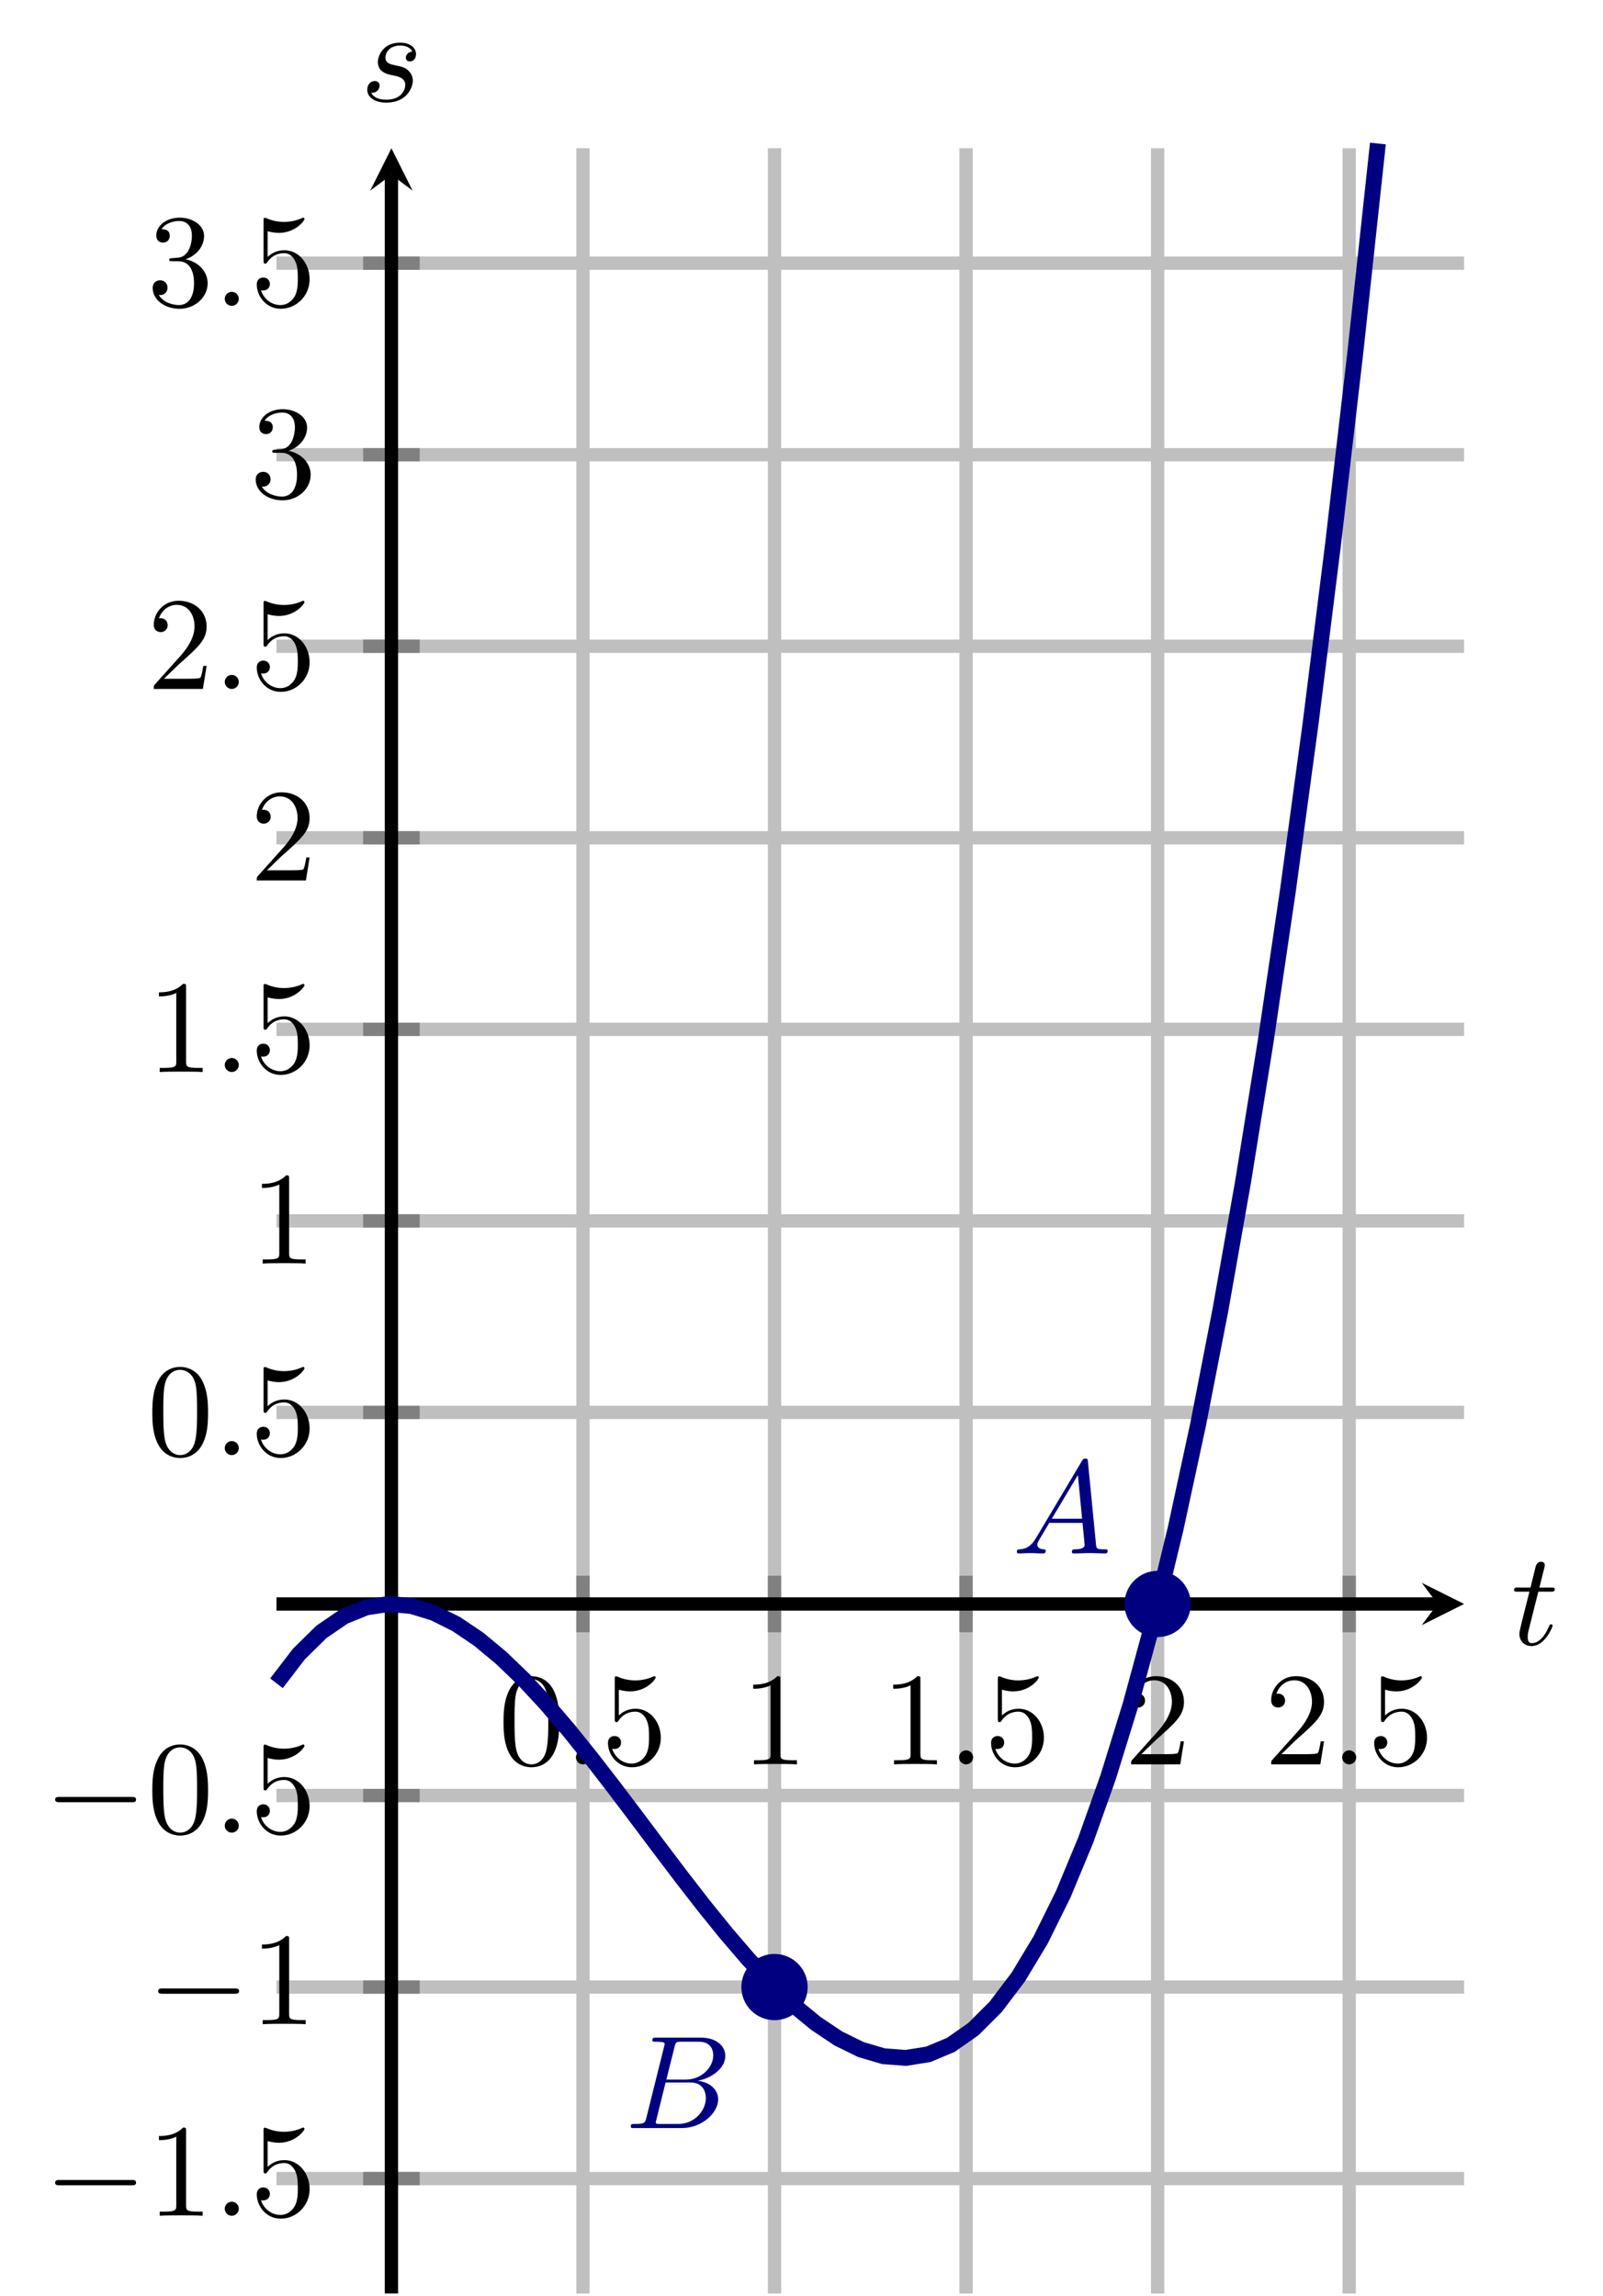 <?xml version="1.0" encoding="UTF-8" standalone="no"?>
<!DOCTYPE svg PUBLIC "-//W3C//DTD SVG 1.1//EN" "http://www.w3.org/Graphics/SVG/1.1/DTD/svg11.dtd">
<svg xmlns="http://www.w3.org/2000/svg" xmlns:xlink="http://www.w3.org/1999/xlink" version="1.1" width="120.589pt" height="172.744pt" viewBox="0 0 120.589 172.744">
<path transform="matrix(1,0,0,-1,20.799,172.545)" stroke-width="1" stroke-linecap="butt" stroke-miterlimit="10" stroke-linejoin="miter" fill="none" stroke="#bfbfbf" d="M 23.056 0 L 23.056 161.392 M 37.466 0 L 37.466 161.392 M 51.876 0 L 51.876 161.392 M 66.286 0 L 66.286 161.392 M 80.696 0 L 80.696 161.392 "/>
<path transform="matrix(1,0,0,-1,20.799,172.545)" stroke-width="1" stroke-linecap="butt" stroke-miterlimit="10" stroke-linejoin="miter" fill="none" stroke="#bfbfbf" d="M 0 8.646 L 89.342 8.646 M 0 23.056 L 89.342 23.056 M 0 37.466 L 89.342 37.466 M 0 66.286 L 89.342 66.286 M 0 80.696 L 89.342 80.696 M 0 95.106 L 89.342 95.106 M 0 109.516 L 89.342 109.516 M 0 123.926 L 89.342 123.926 M 0 138.336 L 89.342 138.336 M 0 152.746 L 89.342 152.746 "/>
<path transform="matrix(1,0,0,-1,20.799,172.545)" stroke-width="1" stroke-linecap="butt" stroke-miterlimit="10" stroke-linejoin="miter" fill="none" stroke="#808080" d="M 23.056 49.75 L 23.056 54.002 M 37.466 49.75 L 37.466 54.002 M 51.876 49.75 L 51.876 54.002 M 66.286 49.75 L 66.286 54.002 M 80.696 49.75 L 80.696 54.002 "/>
<path transform="matrix(1,0,0,-1,20.799,172.545)" stroke-width="1" stroke-linecap="butt" stroke-miterlimit="10" stroke-linejoin="miter" fill="none" stroke="#808080" d="M 6.52 8.646 L 10.772 8.646 M 6.52 23.056 L 10.772 23.056 M 6.52 37.466 L 10.772 37.466 M 6.52 66.286 L 10.772 66.286 M 6.52 80.696 L 10.772 80.696 M 6.52 95.106 L 10.772 95.106 M 6.52 109.516 L 10.772 109.516 M 6.52 123.926 L 10.772 123.926 M 6.52 138.336 L 10.772 138.336 M 6.52 152.746 L 10.772 152.746 "/>
<path transform="matrix(1,0,0,-1,20.799,172.545)" stroke-width="1" stroke-linecap="butt" stroke-miterlimit="10" stroke-linejoin="miter" fill="none" stroke="#000000" d="M 0 51.876 L 87.349 51.876 "/>
<path transform="matrix(1,0,0,-1,108.148,120.669)" d="M 1.993 0 L -1.196 1.594 L 0 0 L -1.196 -1.594 "/>
<path transform="matrix(1,0,0,-1,20.799,172.545)" stroke-width="1" stroke-linecap="butt" stroke-miterlimit="10" stroke-linejoin="miter" fill="none" stroke="#000000" d="M 8.646 0 L 8.646 159.399 "/>
<path transform="matrix(0,-1,-1,-0,29.445,13.146)" d="M 1.993 0 L -1.196 1.594 L 0 0 L -1.196 -1.594 "/>
<symbol id="font_0_1">
<path d="M .421 .342 C .421 .422 .416 .502 .381 .576 C .335 .672 .253 .688 .211 .688 C .151 .688 .078 .662 .037 .569 C .005 .5 0 .422 0 .342 C 0 .267 .004 .177 .045 .101 C .088 .02 .161 0 .21 0 C .264 0 .34 .021 .384 .116 C .416 .185 .421 .263 .421 .342 M .21 .022 C .171 .022 .112 .047 .094 .143 C .083 .203 .083 .295 .083 .354 C .083 .418 .083 .484 .091 .538 C .11 .657 .185 .666 .21 .666 C .243 .666 .309 .648 .328 .549 C .338 .493 .338 .417 .338 .354 C .338 .279 .338 .211 .327 .147 C .312 .052 .255 .022 .21 .022 Z "/>
</symbol>
<use xlink:href="#font_0_1" transform="matrix(9.963,0,0,-9.963,37.879,132.955)"/>
<symbol id="font_1_1">
<path d="M .106 .053 C .106 .082 .082 .106 .053 .106 C .024 .106 0 .082 0 .053 C 0 .024 .024 0 .053 0 C .082 0 .106 .024 .106 .053 Z "/>
</symbol>
<use xlink:href="#font_1_1" transform="matrix(9.963,0,0,-9.963,43.328,132.736)"/>
<symbol id="font_0_5">
<path d="M .399 .223 C .399 .342 .317 .442 .209 .442 C .161 .442 .118 .426 .082 .391 L .082 .586 C .102 .58 .135 .573 .167 .573 C .29 .573 .36 .664 .36 .677 C .36 .683 .357 .688 .35 .688 C .349 .688 .347 .688 .342 .685 C .322 .676 .273 .656 .206 .656 C .166 .656 .12 .663 .073 .684 C .065 .687 .063 .687 .061 .687 C .051 .687 .051 .679 .051 .663 L .051 .367 C .051 .349 .051 .341 .065 .341 C .072 .341 .074 .344 .078 .35 C .089 .366 .126 .42 .207 .42 C .259 .42 .284 .374 .292 .356 C .308 .319 .31 .28 .31 .23 C .31 .195 .31 .135 .286 .093 C .262 .054 .225 .028 .179 .028 C .106 .028 .049 .081 .032 .14 C .035 .139 .038 .138 .049 .138 C .082 .138 .099 .163 .099 .187 C .099 .211 .082 .236 .049 .236 C .035 .236 0 .229 0 .183 C 0 .097 .069 0 .181 0 C .297 0 .399 .096 .399 .223 Z "/>
</symbol>
<use xlink:href="#font_0_5" transform="matrix(9.963,0,0,-9.963,45.736,132.955)"/>
<symbol id="font_0_2">
<path d="M .205 .64 C .205 .664 .205 .666 .182 .666 C .12 .602 .032 .602 0 .602 L 0 .571 C .02 .571 .079 .571 .131 .597 L .131 .079 C .131 .043 .128 .031 .038 .031 L .006 .031 L .006 0 C .041 .003 .128 .003 .168 .003 C .208 .003 .295 .003 .33 0 L .33 .031 L .298 .031 C .208 .031 .205 .042 .205 .079 L .205 .64 Z "/>
</symbol>
<use xlink:href="#font_0_2" transform="matrix(9.963,0,0,-9.963,56.661,132.736)"/>
<use xlink:href="#font_0_2" transform="matrix(9.963,0,0,-9.963,67.196,132.736)"/>
<use xlink:href="#font_1_1" transform="matrix(9.963,0,0,-9.963,72.148,132.736)"/>
<use xlink:href="#font_0_5" transform="matrix(9.963,0,0,-9.963,74.556,132.955)"/>
<symbol id="font_0_3">
<path d="M .077 .077 L .183 .18 C .339 .318 .399 .372 .399 .472 C .399 .586 .309 .666 .187 .666 C .074 .666 0 .574 0 .485 C 0 .429 .05 .429 .053 .429 C .07 .429 .105 .441 .105 .482 C .105 .508 .087 .534 .052 .534 C .044 .534 .042 .534 .039 .533 C .062 .598 .116 .635 .174 .635 C .265 .635 .308 .554 .308 .472 C .308 .392 .258 .313 .203 .251 L .011 .037 C 0 .026 0 .024 0 0 L .371 0 L .399 .174 L .374 .174 C .369 .144 .362 .1 .352 .085 C .345 .077 .279 .077 .257 .077 L .077 .077 Z "/>
</symbol>
<use xlink:href="#font_0_3" transform="matrix(9.963,0,0,-9.963,85.091,132.736)"/>
<use xlink:href="#font_0_3" transform="matrix(9.963,0,0,-9.963,95.627,132.736)"/>
<use xlink:href="#font_1_1" transform="matrix(9.963,0,0,-9.963,100.967,132.736)"/>
<use xlink:href="#font_0_5" transform="matrix(9.963,0,0,-9.963,103.376,132.955)"/>
<symbol id="font_2_1">
<path d="M .576 0 C .593 0 .611 0 .611 .02 C .611 .04 .593 .04 .576 .04 L .035 .04 C .018 .04 0 .04 0 .02 C 0 0 .018 0 .035 0 L .576 0 Z "/>
</symbol>
<use xlink:href="#font_2_1" transform="matrix(9.963,0,0,-9.963,4.148,164.403)"/>
<use xlink:href="#font_0_2" transform="matrix(9.963,0,0,-9.963,11.956,166.694)"/>
<use xlink:href="#font_1_1" transform="matrix(9.963,0,0,-9.963,16.908,166.694)"/>
<use xlink:href="#font_0_5" transform="matrix(9.963,0,0,-9.963,19.316,166.913)"/>
<use xlink:href="#font_2_1" transform="matrix(9.963,0,0,-9.963,11.896,149.993)"/>
<use xlink:href="#font_0_2" transform="matrix(9.963,0,0,-9.963,19.705,152.284)"/>
<use xlink:href="#font_2_1" transform="matrix(9.963,0,0,-9.963,4.148,135.583)"/>
<use xlink:href="#font_0_1" transform="matrix(9.963,0,0,-9.963,11.458,138.093)"/>
<use xlink:href="#font_1_1" transform="matrix(9.963,0,0,-9.963,16.908,137.874)"/>
<use xlink:href="#font_0_5" transform="matrix(9.963,0,0,-9.963,19.316,138.093)"/>
<use xlink:href="#font_0_1" transform="matrix(9.963,0,0,-9.963,11.458,109.689)"/>
<use xlink:href="#font_1_1" transform="matrix(9.963,0,0,-9.963,16.908,109.47)"/>
<use xlink:href="#font_0_5" transform="matrix(9.963,0,0,-9.963,19.316,109.689)"/>
<use xlink:href="#font_0_2" transform="matrix(9.963,0,0,-9.963,19.705,95.06)"/>
<use xlink:href="#font_0_2" transform="matrix(9.963,0,0,-9.963,11.956,80.65)"/>
<use xlink:href="#font_1_1" transform="matrix(9.963,0,0,-9.963,16.908,80.65)"/>
<use xlink:href="#font_0_5" transform="matrix(9.963,0,0,-9.963,19.316,80.869)"/>
<use xlink:href="#font_0_3" transform="matrix(9.963,0,0,-9.963,19.316,66.241)"/>
<use xlink:href="#font_0_3" transform="matrix(9.963,0,0,-9.963,11.567,51.831)"/>
<use xlink:href="#font_1_1" transform="matrix(9.963,0,0,-9.963,16.908,51.831)"/>
<use xlink:href="#font_0_5" transform="matrix(9.963,0,0,-9.963,19.316,52.05)"/>
<symbol id="font_0_4">
<path d="M .248 .374 C .33 .401 .388 .471 .388 .55 C .388 .632 .3 .688 .204 .688 C .103 .688 .027 .628 .027 .552 C .027 .519 .049 .5 .078 .5 C .109 .5 .129 .522 .129 .551 C .129 .601 .082 .601 .067 .601 C .098 .65 .164 .663 .2 .663 C .241 .663 .296 .641 .296 .551 C .296 .539 .294 .481 .268 .437 C .238 .389 .204 .386 .179 .385 C .171 .384 .147 .382 .14 .382 C .132 .381 .125 .38 .125 .37 C .125 .359 .132 .359 .149 .359 L .193 .359 C .275 .359 .312 .291 .312 .193 C .312 .057 .243 .028 .199 .028 C .156 .028 .081 .045 .046 .104 C .081 .099 .112 .121 .112 .159 C .112 .195 .085 .215 .056 .215 C .032 .215 0 .201 0 .157 C 0 .066 .093 0 .202 0 C .324 0 .415 .091 .415 .193 C .415 .275 .352 .353 .248 .374 Z "/>
</symbol>
<use xlink:href="#font_0_4" transform="matrix(9.963,0,0,-9.963,19.236,37.64)"/>
<use xlink:href="#font_0_4" transform="matrix(9.963,0,0,-9.963,11.487,23.23)"/>
<use xlink:href="#font_1_1" transform="matrix(9.963,0,0,-9.963,16.908,23.011)"/>
<use xlink:href="#font_0_5" transform="matrix(9.963,0,0,-9.963,19.316,23.23)"/>
<path transform="matrix(1,0,0,-1,20.799,172.545)" stroke-width="1.196" stroke-linecap="butt" stroke-miterlimit="10" stroke-linejoin="miter" fill="none" stroke="#000080" d="M 0 45.91 L 1.691 48.114 L 3.382 49.777 L 5.073 50.935 L 6.764 51.622 L 8.455 51.873 L 10.146 51.724 L 11.837 51.208 L 13.528 50.362 L 15.219 49.22 L 16.909 47.816 L 18.6 46.187 L 20.291 44.366 L 21.982 42.389 L 23.673 40.29 L 25.364 38.105 L 27.055 35.869 L 28.746 33.616 L 30.437 31.381 L 32.128 29.199 L 33.819 27.106 L 35.51 25.136 L 37.201 23.323 L 38.892 21.704 L 40.583 20.313 L 42.274 19.184 L 43.965 18.353 L 45.656 17.855 L 47.347 17.724 L 49.038 17.996 L 50.728 18.705 L 52.419 19.887 L 54.11 21.576 L 55.801 23.807 L 57.492 26.615 L 59.183 30.036 L 60.874 34.103 L 62.565 38.853 L 64.256 44.319 L 65.947 50.537 L 67.638 57.541 L 69.329 65.368 L 71.02 74.051 L 72.711 83.625 L 74.402 94.126 L 76.093 105.588 L 77.784 118.046 L 79.475 131.536 L 81.166 146.091 L 82.857 161.748 "/>
<symbol id="font_1_2">
<path d="M .144 .115 C .104 .048 .065 .034 .021 .031 C .009 .03 0 .03 0 .011 C 0 .005 .005 0 .013 0 C .04 0 .071 .003 .099 .003 C .132 .003 .167 0 .199 0 C .205 0 .218 0 .218 .019 C .218 .03 .209 .031 .202 .031 C .179 .033 .155 .041 .155 .066 C .155 .078 .161 .089 .169 .103 L .245 .231 L .496 .231 C .498 .21 .512 .074 .512 .064 C .512 .034 .46 .031 .44 .031 C .426 .031 .416 .031 .416 .011 C .416 0 .428 0 .43 0 C .471 0 .514 .003 .555 .003 C .58 .003 .643 0 .668 0 C .674 0 .686 0 .686 .02 C .686 .031 .676 .031 .663 .031 C .601 .031 .601 .038 .598 .067 L .537 .692 C .535 .712 .535 .716 .518 .716 C .502 .716 .498 .709 .492 .699 L .144 .115 M .264 .262 L .461 .592 L .493 .262 L .264 .262 Z "/>
</symbol>
<use xlink:href="#font_1_2" transform="matrix(9.963,0,0,-9.963,76.492,116.869)" fill="#000080"/>
<symbol id="font_1_3">
<path d="M .118 .078 C .108 .039 .106 .031 .027 .031 C .01 .031 0 .031 0 .011 C 0 0 .009 0 .027 0 L .384 0 C .542 0 .66 .118 .66 .216 C .66 .288 .602 .346 .505 .357 C .609 .376 .714 .45 .714 .545 C .714 .619 .648 .683 .528 .683 L .192 .683 C .173 .683 .163 .683 .163 .663 C .163 .652 .172 .652 .191 .652 C .193 .652 .212 .652 .229 .65 C .247 .648 .256 .647 .256 .634 C .256 .63 .255 .627 .252 .615 L .118 .078 M .269 .366 L .331 .614 C .34 .649 .342 .652 .385 .652 L .514 .652 C .602 .652 .623 .593 .623 .549 C .623 .461 .537 .366 .415 .366 L .269 .366 M .224 .031 C .21 .031 .208 .031 .202 .032 C .192 .033 .189 .034 .189 .042 C .189 .045 .189 .047 .194 .065 L .263 .344 L .452 .344 C .548 .344 .567 .27 .567 .227 C .567 .128 .478 .031 .36 .031 L .224 .031 Z "/>
</symbol>
<use xlink:href="#font_1_3" transform="matrix(9.963,0,0,-9.963,47.449,160.098)" fill="#000080"/>
<path transform="matrix(1,0,0,-1,20.799,172.545)" d="M 68.278 51.876 C 68.278 52.976 67.386 53.868 66.286 53.868 C 65.185 53.868 64.293 52.976 64.293 51.876 C 64.293 50.775 65.185 49.883 66.286 49.883 C 67.386 49.883 68.278 50.775 68.278 51.876 Z M 66.286 51.876 " fill="#000080"/>
<path transform="matrix(1,0,0,-1,20.799,172.545)" stroke-width="1" stroke-linecap="butt" stroke-miterlimit="10" stroke-linejoin="miter" fill="none" stroke="#000080" d="M 68.278 51.876 C 68.278 52.976 67.386 53.868 66.286 53.868 C 65.185 53.868 64.293 52.976 64.293 51.876 C 64.293 50.775 65.185 49.883 66.286 49.883 C 67.386 49.883 68.278 50.775 68.278 51.876 Z M 66.286 51.876 "/>
<path transform="matrix(1,0,0,-1,20.799,172.545)" d="M 39.458 23.056 C 39.458 24.156 38.566 25.048 37.466 25.048 C 36.365 25.048 35.473 24.156 35.473 23.056 C 35.473 21.955 36.365 21.063 37.466 21.063 C 38.566 21.063 39.458 21.955 39.458 23.056 Z M 37.466 23.056 " fill="#000080"/>
<path transform="matrix(1,0,0,-1,20.799,172.545)" stroke-width="1" stroke-linecap="butt" stroke-miterlimit="10" stroke-linejoin="miter" fill="none" stroke="#000080" d="M 39.458 23.056 C 39.458 24.156 38.566 25.048 37.466 25.048 C 36.365 25.048 35.473 24.156 35.473 23.056 C 35.473 21.955 36.365 21.063 37.466 21.063 C 38.566 21.063 39.458 21.955 39.458 23.056 Z M 37.466 23.056 "/>
<symbol id="font_1_5">
<path d="M .183 .411 L .277 .411 C .297 .411 .307 .411 .307 .431 C .307 .442 .297 .442 .279 .442 L .191 .442 C .227 .584 .232 .604 .232 .61 C .232 .627 .22 .637 .203 .637 C .2 .637 .172 .636 .163 .601 L .124 .442 L .03 .442 C .01 .442 0 .442 0 .423 C 0 .411 .008 .411 .028 .411 L .116 .411 C .044 .127 .04 .11 .04 .092 C .04 .038 .078 0 .132 0 C .234 0 .291 .146 .291 .154 C .291 .164 .283 .164 .279 .164 C .27 .164 .269 .161 .264 .15 C .221 .046 .168 .022 .134 .022 C .113 .022 .103 .035 .103 .068 C .103 .092 .105 .099 .109 .116 L .183 .411 Z "/>
</symbol>
<use xlink:href="#font_1_5" transform="matrix(9.963,0,0,-9.963,113.9,123.837)"/>
<symbol id="font_1_4">
<path d="M .339 .385 C .311 .384 .291 .362 .291 .34 C .291 .326 .3 .311 .322 .311 C .344 .311 .368 .328 .368 .367 C .368 .412 .325 .453 .249 .453 C .117 .453 .08 .351 .08 .307 C .08 .229 .154 .214 .183 .208 C .235 .198 .287 .187 .287 .132 C .287 .106 .264 .022 .144 .022 C .13 .022 .053 .022 .03 .075 C .068 .07 .093 .1 .093 .128 C .093 .151 .077 .163 .056 .163 C .03 .163 0 .142 0 .097 C 0 .04 .057 0 .143 0 C .305 0 .344 .121 .344 .166 C .344 .202 .325 .227 .313 .239 C .286 .267 .257 .272 .213 .281 C .177 .289 .137 .296 .137 .341 C .137 .37 .161 .431 .249 .431 C .274 .431 .324 .424 .339 .385 Z "/>
</symbol>
<use xlink:href="#font_1_4" transform="matrix(9.963,0,0,-9.963,27.629,7.72)"/>
</svg>
